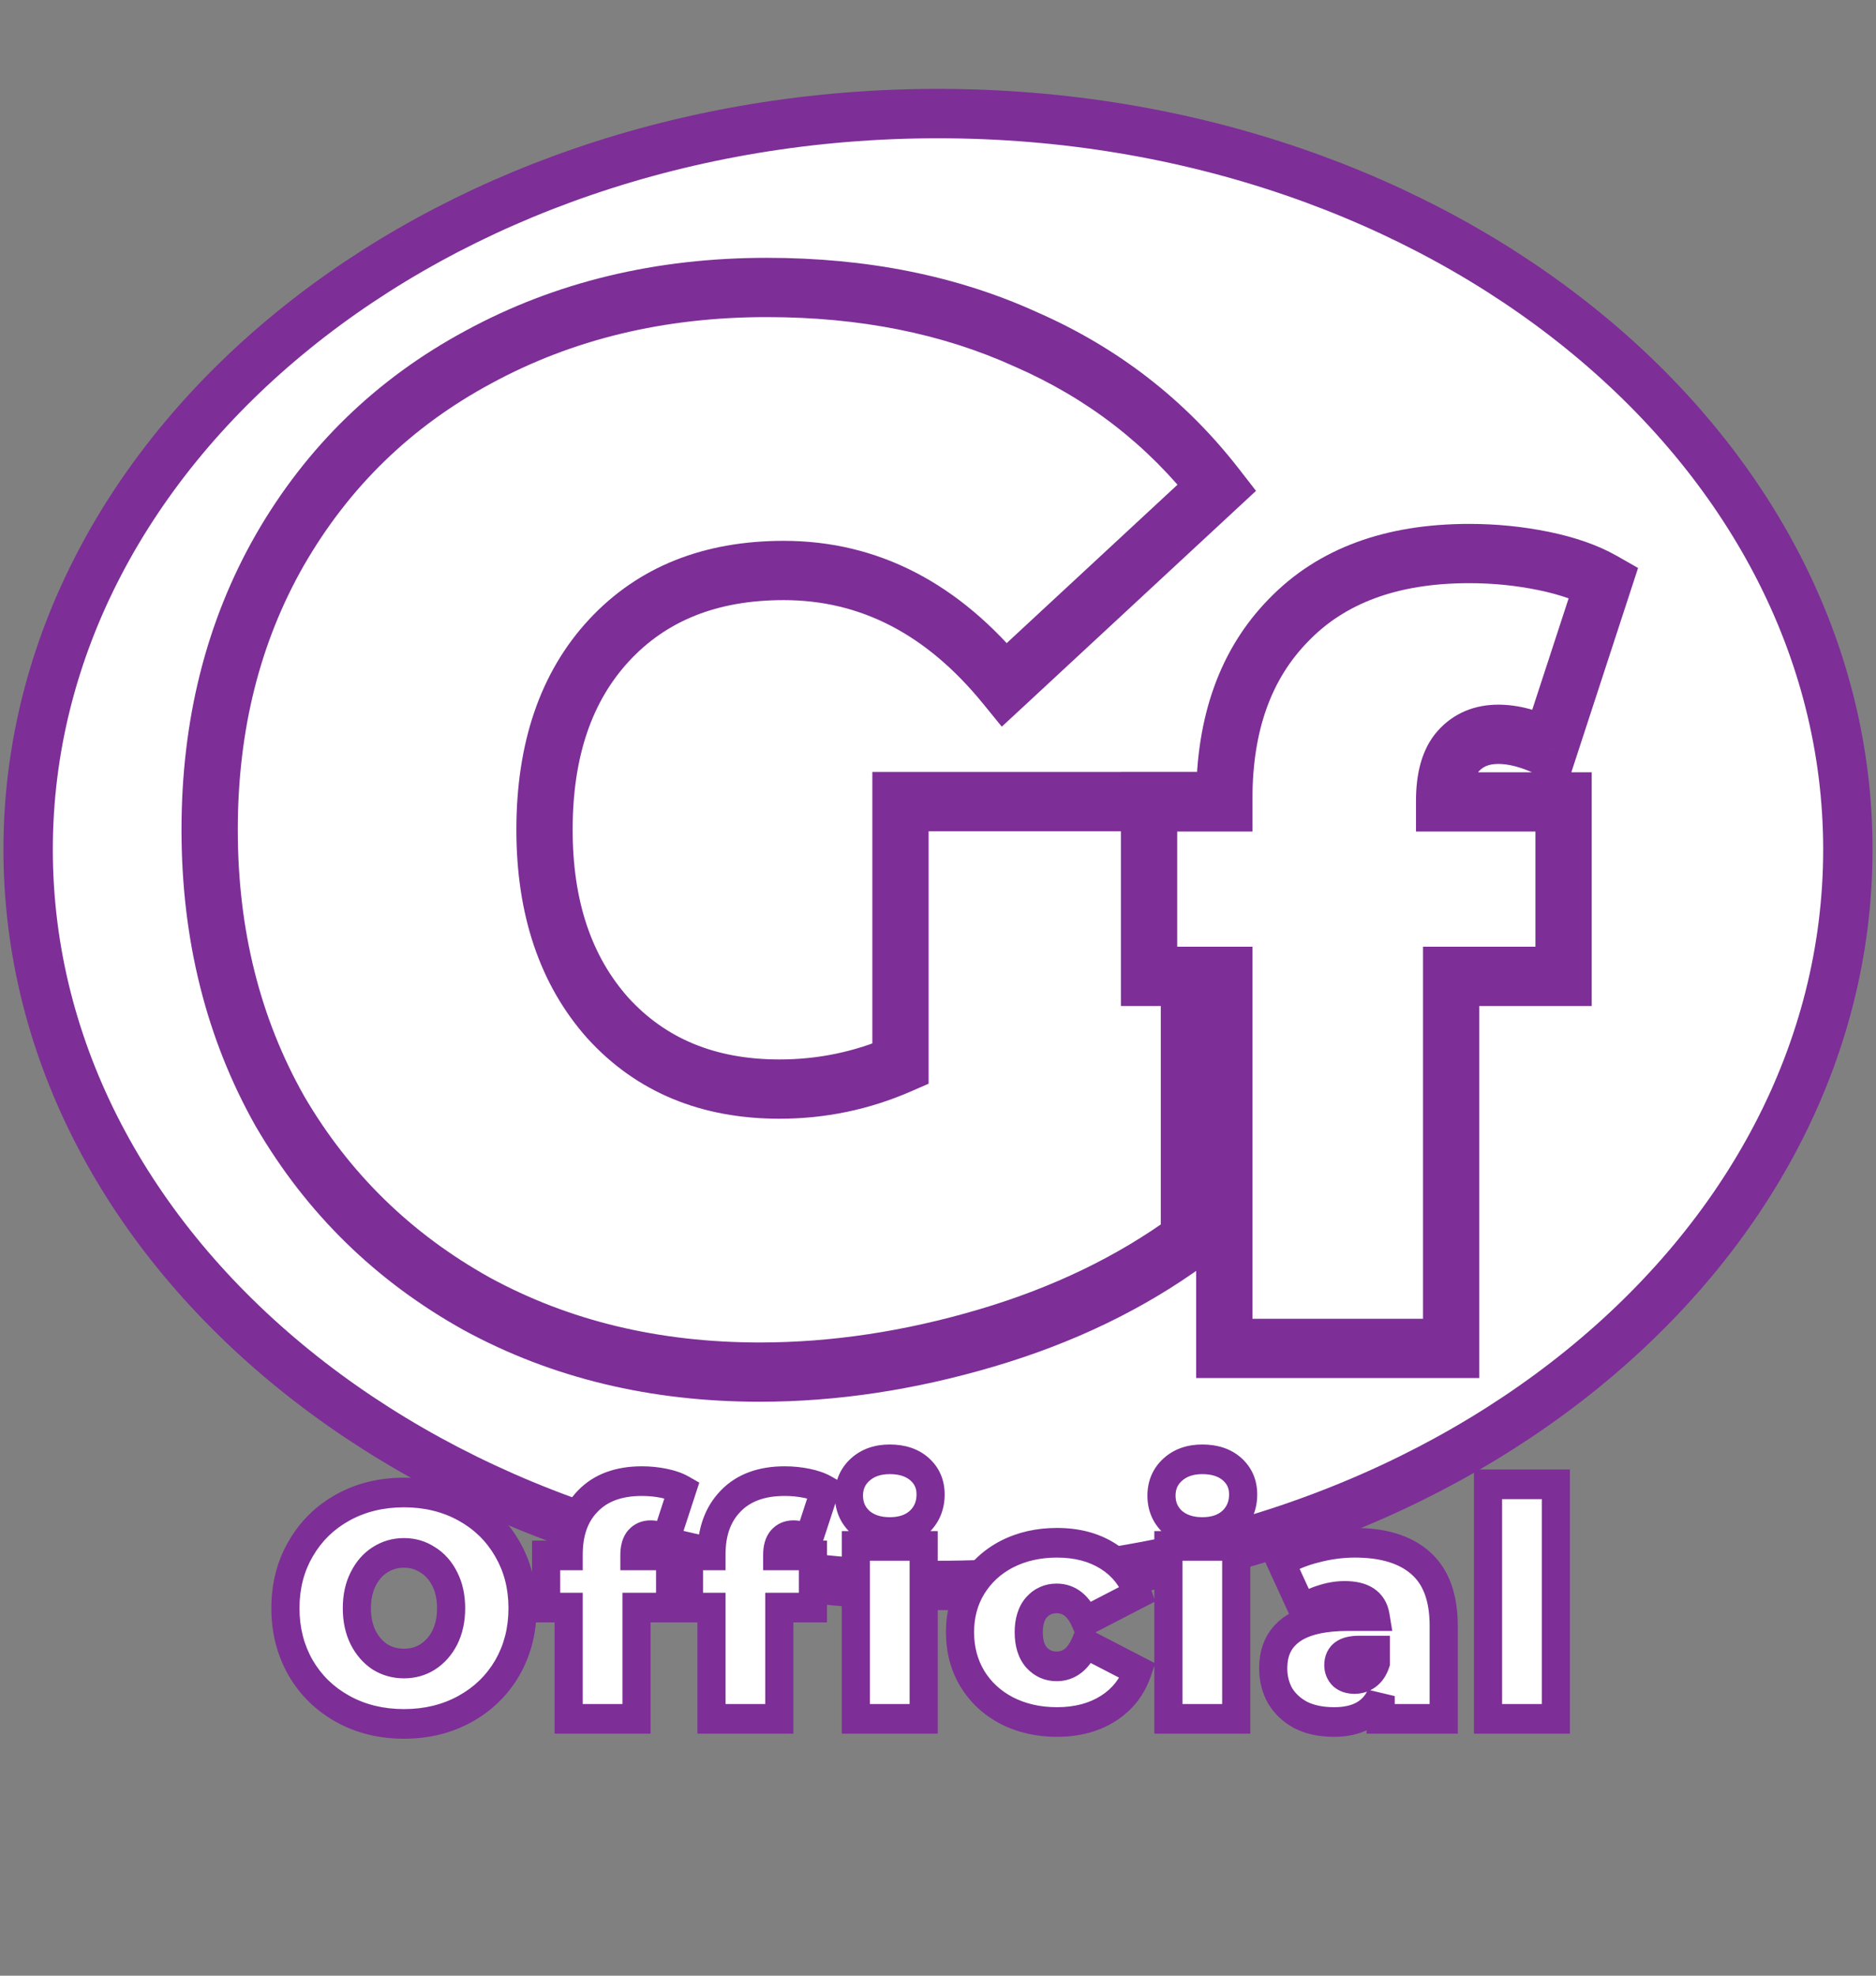<svg width="76" height="80" viewBox="0 0 76 80" fill="none" xmlns="http://www.w3.org/2000/svg">
<rect x="0" y="0" width="76" height="80" fill="#808080" stroke="none"/>
<path d="M74.86 34.399C74.86 42.609 70.751 50.054 64.082 55.454C57.414 60.854 48.193 64.199 38 64.199C27.807 64.199 18.586 60.854 11.918 55.454C5.249 50.054 1.14 42.609 1.14 34.399C1.14 26.19 5.249 18.744 11.918 13.345C18.586 7.945 27.807 4.599 38 4.599C48.193 4.599 57.414 7.945 64.082 13.345C70.751 18.744 74.86 26.19 74.86 34.399Z" fill="white" stroke="#7D2E97" stroke-width="2"/>
<path d="M36.48 32.46H48.165V50.22C45.809 51.94 43.073 53.26 39.957 54.18C36.841 55.1 33.782 55.56 30.78 55.56C26.524 55.56 22.705 54.64 19.323 52.8C15.941 50.92 13.281 48.32 11.343 45C9.443 41.64 8.493 37.84 8.493 33.6C8.493 29.36 9.443 25.58 11.343 22.26C13.281 18.9 15.96 16.3 19.38 14.46C22.838 12.58 26.733 11.64 31.065 11.64C34.979 11.64 38.475 12.34 41.553 13.74C44.669 15.1 47.253 17.1 49.305 19.74L40.698 27.72C38.19 24.64 35.207 23.1 31.749 23.1C28.785 23.1 26.429 24.04 24.681 25.92C22.933 27.8 22.059 30.36 22.059 33.6C22.059 36.76 22.914 39.3 24.624 41.22C26.372 43.14 28.69 44.1 31.578 44.1C33.288 44.1 34.922 43.76 36.48 43.08V32.46Z" fill="white"/>
<path d="M36.48 32.46V31.26H35.34V32.46H36.48ZM48.165 32.46H49.305V31.26H48.165V32.46ZM48.165 50.22L48.815 51.206L49.305 50.848V50.22H48.165ZM19.323 52.8L18.791 53.861L18.795 53.864L18.8 53.866L19.323 52.8ZM11.343 45L10.363 45.614L10.367 45.621L10.372 45.628L11.343 45ZM11.343 22.26L10.369 21.637L10.367 21.639L10.367 21.641L11.343 22.26ZM19.38 14.46L19.899 15.528L19.901 15.527L19.903 15.526L19.38 14.46ZM41.553 13.74L41.101 14.842L41.109 14.845L41.116 14.848L41.553 13.74ZM49.305 19.74L50.059 20.64L50.883 19.876L50.187 18.98L49.305 19.74ZM40.698 27.72L39.832 28.501L40.584 29.424L41.452 28.621L40.698 27.72ZM24.681 25.92L25.496 26.759L24.681 25.92ZM24.624 41.22L23.792 42.041L23.797 42.046L23.801 42.05L24.624 41.22ZM36.48 43.08L36.917 44.188L37.62 43.882V43.08H36.48ZM36.48 33.66H48.165V31.26H36.48V33.66ZM47.025 32.46V50.22H49.305V32.46H47.025ZM47.515 49.234C45.276 50.869 42.659 52.136 39.649 53.025L40.265 55.335C43.487 54.384 46.342 53.011 48.815 51.206L47.515 49.234ZM39.649 53.025C36.626 53.917 33.67 54.36 30.78 54.36V56.76C33.894 56.76 37.056 56.283 40.265 55.335L39.649 53.025ZM30.78 54.36C26.684 54.36 23.048 53.476 19.846 51.734L18.8 53.866C22.362 55.804 26.364 56.76 30.78 56.76V54.36ZM19.855 51.739C16.648 49.956 14.142 47.502 12.314 44.372L10.372 45.628C12.42 49.138 15.235 51.884 18.791 53.861L19.855 51.739ZM12.323 44.386C10.536 41.227 9.633 37.643 9.633 33.6H7.353C7.353 38.037 8.35 42.053 10.363 45.614L12.323 44.386ZM9.633 33.6C9.633 29.557 10.536 25.995 12.319 22.879L10.367 21.641C8.35 25.165 7.353 29.163 7.353 33.6H9.633ZM12.318 22.883C14.143 19.719 16.661 17.27 19.899 15.528L18.861 13.392C15.259 15.33 12.419 18.081 10.369 21.637L12.318 22.883ZM19.903 15.526C23.182 13.744 26.894 12.84 31.065 12.84V10.44C26.572 10.44 22.494 11.416 18.857 13.394L19.903 15.526ZM31.065 12.84C34.849 12.84 38.188 13.516 41.101 14.842L42.005 12.638C38.763 11.164 35.109 10.44 31.065 10.44V12.84ZM41.116 14.848C44.066 16.136 46.495 18.019 48.423 20.5L50.187 18.98C48.011 16.181 45.272 14.064 41.99 12.632L41.116 14.848ZM48.551 18.84L39.944 26.819L41.452 28.621L50.059 20.64L48.551 18.84ZM41.564 26.939C38.867 23.627 35.58 21.9 31.749 21.9V24.3C34.834 24.3 37.513 25.653 39.832 28.501L41.564 26.939ZM31.749 21.9C28.54 21.9 25.868 22.928 23.866 25.081L25.496 26.759C26.99 25.152 29.03 24.3 31.749 24.3V21.9ZM23.866 25.081C21.864 27.234 20.919 30.123 20.919 33.6H23.199C23.199 30.597 24.002 28.366 25.496 26.759L23.866 25.081ZM20.919 33.6C20.919 37 21.846 39.855 23.792 42.041L25.456 40.399C23.982 38.745 23.199 36.52 23.199 33.6H20.919ZM23.801 42.05C25.795 44.241 28.428 45.3 31.578 45.3V42.9C28.952 42.9 26.949 42.039 25.447 40.39L23.801 42.05ZM31.578 45.3C33.436 45.3 35.218 44.93 36.917 44.188L36.043 41.972C34.626 42.59 33.14 42.9 31.578 42.9V45.3ZM37.62 43.08V32.46H35.34V43.08H37.62Z" fill="#7D2E97"/>
<path d="M58.504 32.472H63.343V39.534H58.789V54.6H49.599V39.534H46.55V32.472H49.599V32.344C49.599 29.291 50.467 26.88 52.202 25.111C53.937 23.313 56.376 22.414 59.521 22.414C60.551 22.414 61.554 22.514 62.529 22.714C63.505 22.914 64.319 23.199 64.969 23.57L62.773 30.29C62.014 29.919 61.323 29.733 60.7 29.733C60.022 29.733 59.48 29.961 59.073 30.418C58.694 30.846 58.504 31.517 58.504 32.43V32.472Z" fill="white"/>
<path d="M58.504 32.472H57.364V33.672H58.504V32.472ZM63.343 32.472H64.483V31.272H63.343V32.472ZM63.343 39.534V40.734H64.483V39.534H63.343ZM58.789 39.534V38.334H57.649V39.534H58.789ZM58.789 54.6V55.8H59.929V54.6H58.789ZM49.599 54.6H48.459V55.8H49.599V54.6ZM49.599 39.534H50.739V38.334H49.599V39.534ZM46.55 39.534H45.41V40.734H46.55V39.534ZM46.55 32.472V31.272H45.41V32.472H46.55ZM49.599 32.472V33.672H50.739V32.472H49.599ZM52.202 25.111L52.995 25.973L52.998 25.969L53.002 25.966L52.202 25.111ZM62.529 22.714L62.747 21.536L62.529 22.714ZM64.969 23.57L66.047 23.96L66.361 22.999L65.512 22.515L64.969 23.57ZM62.773 30.29L62.293 31.378L63.44 31.938L63.851 30.68L62.773 30.29ZM59.073 30.418L58.242 29.597L58.24 29.599L59.073 30.418ZM58.504 33.672H63.343V31.272H58.504V33.672ZM62.203 32.472V39.534H64.483V32.472H62.203ZM63.343 38.334H58.789V40.734H63.343V38.334ZM57.649 39.534V54.6H59.929V39.534H57.649ZM58.789 53.4H49.599V55.8H58.789V53.4ZM50.739 54.6V39.534H48.459V54.6H50.739ZM49.599 38.334H46.55V40.734H49.599V38.334ZM47.69 39.534V32.472H45.41V39.534H47.69ZM46.55 33.672H49.599V31.272H46.55V33.672ZM50.739 32.472V32.344H48.459V32.472H50.739ZM50.739 32.344C50.739 29.546 51.526 27.471 52.995 25.973L51.408 24.249C49.408 26.289 48.459 29.036 48.459 32.344H50.739ZM53.002 25.966C54.466 24.448 56.584 23.614 59.521 23.614V21.214C56.168 21.214 53.407 22.178 51.402 24.256L53.002 25.966ZM59.521 23.614C60.48 23.614 61.41 23.707 62.312 23.892L62.747 21.536C61.697 21.321 60.621 21.214 59.521 21.214V23.614ZM62.312 23.892C63.21 24.076 63.906 24.328 64.426 24.625L65.512 22.515C64.731 22.07 63.8 21.752 62.747 21.536L62.312 23.892ZM63.891 23.18L61.695 29.899L63.851 30.68L66.047 23.96L63.891 23.18ZM63.254 29.201C62.393 28.781 61.535 28.533 60.7 28.533V30.933C61.111 30.933 61.636 31.057 62.293 31.378L63.254 29.201ZM60.7 28.533C59.755 28.533 58.895 28.864 58.242 29.597L59.905 31.239C60.065 31.059 60.289 30.933 60.7 30.933V28.533ZM58.24 29.599C57.578 30.346 57.364 31.376 57.364 32.43H59.644C59.644 31.657 59.81 31.346 59.907 31.237L58.24 29.599ZM57.364 32.43V32.472H59.644V32.43H57.364Z" fill="#7D2E97"/>
<path d="M16.366 69.805C15.45 69.805 14.627 69.604 13.897 69.203C13.168 68.802 12.596 68.247 12.183 67.539C11.769 66.822 11.563 66.016 11.563 65.12C11.563 64.224 11.769 63.422 12.183 62.714C12.596 61.997 13.168 61.438 13.897 61.037C14.627 60.636 15.45 60.435 16.366 60.435C17.282 60.435 18.105 60.636 18.834 61.037C19.564 61.438 20.135 61.997 20.549 62.714C20.962 63.422 21.169 64.224 21.169 65.12C21.169 66.016 20.962 66.822 20.549 67.539C20.135 68.247 19.564 68.802 18.834 69.203C18.105 69.604 17.282 69.805 16.366 69.805ZM16.366 67.36C16.723 67.36 17.043 67.27 17.326 67.091C17.618 66.903 17.849 66.643 18.02 66.31C18.19 65.969 18.275 65.572 18.275 65.12C18.275 64.668 18.19 64.275 18.02 63.942C17.849 63.601 17.618 63.341 17.326 63.162C17.043 62.974 16.723 62.88 16.366 62.88C16.009 62.88 15.685 62.974 15.393 63.162C15.109 63.341 14.882 63.601 14.712 63.942C14.542 64.275 14.457 64.668 14.457 65.12C14.457 65.572 14.542 65.969 14.712 66.31C14.882 66.643 15.109 66.903 15.393 67.091C15.685 67.27 16.009 67.36 16.366 67.36ZM25.701 62.982H27.148V65.094H25.786V69.6H23.038V65.094H22.125V62.982H23.038V62.944C23.038 62.031 23.297 61.31 23.816 60.781C24.335 60.243 25.064 59.974 26.005 59.974C26.312 59.974 26.613 60.004 26.904 60.064C27.196 60.124 27.439 60.209 27.634 60.32L26.977 62.33C26.75 62.219 26.544 62.163 26.357 62.163C26.154 62.163 25.992 62.231 25.871 62.368C25.757 62.496 25.701 62.697 25.701 62.97V62.982ZM31.486 62.982H32.933V65.094H31.571V69.6H28.823V65.094H27.911V62.982H28.823V62.944C28.823 62.031 29.082 61.31 29.601 60.781C30.12 60.243 30.85 59.974 31.79 59.974C32.098 59.974 32.398 60.004 32.69 60.064C32.982 60.124 33.225 60.209 33.419 60.32L32.763 62.33C32.536 62.219 32.329 62.163 32.143 62.163C31.94 62.163 31.778 62.231 31.656 62.368C31.543 62.496 31.486 62.697 31.486 62.97V62.982ZM34.672 62.598H37.42V69.6H34.672V62.598ZM36.046 62.035C35.551 62.035 35.15 61.899 34.842 61.626C34.542 61.344 34.392 60.99 34.392 60.563C34.392 60.137 34.542 59.787 34.842 59.514C35.15 59.232 35.551 59.091 36.046 59.091C36.549 59.091 36.95 59.223 37.25 59.488C37.55 59.753 37.7 60.094 37.7 60.512C37.7 60.956 37.55 61.323 37.25 61.613C36.95 61.894 36.549 62.035 36.046 62.035ZM42.819 69.728C42.066 69.728 41.389 69.574 40.789 69.267C40.197 68.96 39.731 68.529 39.39 67.974C39.058 67.42 38.892 66.793 38.892 66.093C38.892 65.393 39.058 64.77 39.39 64.224C39.731 63.669 40.197 63.238 40.789 62.931C41.389 62.624 42.066 62.47 42.819 62.47C43.63 62.47 44.323 62.654 44.899 63.021C45.474 63.388 45.872 63.895 46.091 64.544L43.963 65.645C43.703 65.03 43.318 64.723 42.807 64.723C42.483 64.723 42.212 64.843 41.993 65.082C41.782 65.321 41.676 65.658 41.676 66.093C41.676 66.537 41.782 66.878 41.993 67.117C42.212 67.356 42.483 67.475 42.807 67.475C43.318 67.475 43.703 67.168 43.963 66.554L46.091 67.654C45.872 68.303 45.474 68.811 44.899 69.178C44.323 69.545 43.63 69.728 42.819 69.728ZM47.334 62.598H50.082V69.6H47.334V62.598ZM48.708 62.035C48.213 62.035 47.812 61.899 47.504 61.626C47.204 61.344 47.054 60.99 47.054 60.563C47.054 60.137 47.204 59.787 47.504 59.514C47.812 59.232 48.213 59.091 48.708 59.091C49.21 59.091 49.612 59.223 49.912 59.488C50.212 59.753 50.362 60.094 50.362 60.512C50.362 60.956 50.212 61.323 49.912 61.613C49.612 61.894 49.21 62.035 48.708 62.035ZM54.887 62.47C56.054 62.47 56.946 62.748 57.562 63.302C58.178 63.849 58.486 64.693 58.486 65.837V69.6H55.933V68.678C55.617 69.378 54.988 69.728 54.048 69.728C53.521 69.728 53.071 69.634 52.698 69.446C52.334 69.25 52.054 68.99 51.859 68.666C51.673 68.333 51.58 67.962 51.58 67.552C51.58 66.861 51.831 66.336 52.334 65.978C52.836 65.619 53.598 65.44 54.62 65.44H55.726C55.637 64.894 55.219 64.621 54.474 64.621C54.174 64.621 53.87 64.672 53.562 64.774C53.254 64.868 52.99 65.001 52.771 65.171L51.896 63.264C52.277 63.017 52.735 62.825 53.27 62.688C53.813 62.543 54.352 62.47 54.887 62.47ZM54.875 67.987C55.07 67.987 55.244 67.932 55.398 67.821C55.552 67.71 55.665 67.543 55.738 67.322V66.835H55.057C54.498 66.835 54.218 67.031 54.218 67.424C54.218 67.586 54.275 67.723 54.389 67.834C54.51 67.936 54.672 67.987 54.875 67.987ZM60.282 60.102H63.03V69.6H60.282V60.102Z" fill="white"/>
<path d="M13.897 69.203L14.161 68.671L13.897 69.203ZM12.183 67.539L11.696 67.851L11.696 67.852L11.697 67.853L12.183 67.539ZM12.183 62.714L12.668 63.028L12.669 63.026L12.67 63.025L12.183 62.714ZM18.834 61.037L19.098 60.505L18.834 61.037ZM20.549 62.714L20.062 63.025L20.062 63.026L20.063 63.028L20.549 62.714ZM20.549 67.539L21.035 67.853L21.035 67.852L21.036 67.851L20.549 67.539ZM18.834 69.203L19.098 69.735L18.834 69.203ZM17.326 67.091L17.62 67.606L17.622 67.604L17.624 67.603L17.326 67.091ZM18.02 66.31L18.521 66.595L18.523 66.592L18.524 66.589L18.02 66.31ZM18.02 63.942L17.515 64.221L17.516 64.224L17.518 64.227L18.02 63.942ZM17.326 63.162L17.023 63.67L17.031 63.675L17.039 63.68L17.326 63.162ZM15.393 63.162L15.686 63.676L15.688 63.675L15.69 63.674L15.393 63.162ZM14.712 63.942L15.214 64.227L15.215 64.224L15.217 64.221L14.712 63.942ZM14.712 66.31L14.207 66.589L14.209 66.592L14.21 66.595L14.712 66.31ZM15.393 67.091L15.09 67.599L15.098 67.604L15.106 67.609L15.393 67.091ZM16.366 69.205C15.531 69.205 14.8 69.023 14.161 68.671L13.633 69.735C14.454 70.186 15.368 70.405 16.366 70.405V69.205ZM14.161 68.671C13.519 68.318 13.026 67.837 12.668 67.225L11.697 67.853C12.167 68.658 12.817 69.286 13.633 69.735L14.161 68.671ZM12.67 67.228C12.315 66.611 12.133 65.914 12.133 65.12H10.993C10.993 66.118 11.224 67.033 11.696 67.851L12.67 67.228ZM12.133 65.12C12.133 64.326 12.315 63.634 12.668 63.028L11.697 62.399C11.224 63.21 10.993 64.122 10.993 65.12H12.133ZM12.67 63.025C13.028 62.405 13.521 61.921 14.161 61.569L13.633 60.505C12.815 60.955 12.165 61.589 11.696 62.402L12.67 63.025ZM14.161 61.569C14.8 61.217 15.531 61.035 16.366 61.035V59.835C15.368 59.835 14.454 60.054 13.633 60.505L14.161 61.569ZM16.366 61.035C17.201 61.035 17.931 61.217 18.57 61.569L19.098 60.505C18.278 60.054 17.363 59.835 16.366 59.835V61.035ZM18.57 61.569C19.211 61.921 19.704 62.405 20.062 63.025L21.036 62.402C20.567 61.589 19.917 60.955 19.098 60.505L18.57 61.569ZM20.063 63.028C20.417 63.634 20.599 64.326 20.599 65.12H21.739C21.739 64.122 21.508 63.21 21.035 62.399L20.063 63.028ZM20.599 65.12C20.599 65.914 20.417 66.611 20.062 67.228L21.036 67.851C21.508 67.033 21.739 66.118 21.739 65.12H20.599ZM20.063 67.225C19.706 67.837 19.213 68.318 18.57 68.671L19.098 69.735C19.915 69.286 20.565 68.658 21.035 67.853L20.063 67.225ZM18.57 68.671C17.931 69.023 17.201 69.205 16.366 69.205V70.405C17.363 70.405 18.278 70.186 19.098 69.735L18.57 68.671ZM16.366 67.96C16.817 67.96 17.241 67.845 17.62 67.606L17.033 66.577C16.845 66.696 16.628 66.76 16.366 66.76V67.96ZM17.624 67.603C18.006 67.357 18.306 67.016 18.521 66.595L17.518 66.026C17.393 66.27 17.231 66.45 17.029 66.579L17.624 67.603ZM18.524 66.589C18.744 66.148 18.845 65.653 18.845 65.12H17.705C17.705 65.492 17.635 65.79 17.515 66.031L18.524 66.589ZM18.845 65.12C18.845 64.588 18.744 64.094 18.521 63.658L17.518 64.227C17.635 64.457 17.705 64.748 17.705 65.12H18.845ZM18.524 63.663C18.309 63.231 18.006 62.884 17.614 62.643L17.039 63.68C17.231 63.798 17.39 63.971 17.515 64.221L18.524 63.663ZM17.63 62.654C17.249 62.402 16.823 62.28 16.366 62.28V63.48C16.622 63.48 16.836 63.546 17.023 63.67L17.63 62.654ZM16.366 62.28C15.909 62.28 15.481 62.402 15.096 62.65L15.69 63.674C15.889 63.546 16.109 63.48 16.366 63.48V62.28ZM15.1 62.647C14.717 62.889 14.421 63.235 14.207 63.663L15.217 64.221C15.344 63.967 15.502 63.793 15.686 63.676L15.1 62.647ZM14.21 63.658C13.987 64.094 13.887 64.588 13.887 65.12H15.027C15.027 64.748 15.097 64.457 15.214 64.227L14.21 63.658ZM13.887 65.12C13.887 65.653 13.987 66.148 14.207 66.589L15.217 66.031C15.096 65.79 15.027 65.492 15.027 65.12H13.887ZM14.21 66.595C14.424 67.012 14.717 67.352 15.09 67.599L15.696 66.583C15.502 66.455 15.341 66.274 15.214 66.026L14.21 66.595ZM15.106 67.609C15.49 67.845 15.914 67.96 16.366 67.96V66.76C16.104 66.76 15.88 66.696 15.68 66.573L15.106 67.609ZM25.701 62.982H25.131V63.582H25.701V62.982ZM27.148 62.982H27.718V62.382H27.148V62.982ZM27.148 65.094V65.694H27.718V65.094H27.148ZM25.786 65.094V64.494H25.216V65.094H25.786ZM25.786 69.6V70.2H26.356V69.6H25.786ZM23.038 69.6H22.468V70.2H23.038V69.6ZM23.038 65.094H23.608V64.494H23.038V65.094ZM22.125 65.094H21.555V65.694H22.125V65.094ZM22.125 62.982V62.382H21.555V62.982H22.125ZM23.038 62.982V63.582H23.608V62.982H23.038ZM23.816 60.781L24.212 61.212L24.214 61.21L24.216 61.208L23.816 60.781ZM26.904 60.064L27.013 59.475L26.904 60.064ZM27.634 60.32L28.173 60.515L28.33 60.035L27.905 59.792L27.634 60.32ZM26.977 62.33L26.737 62.874L27.311 63.154L27.516 62.525L26.977 62.33ZM25.871 62.368L25.455 61.958L25.454 61.959L25.871 62.368ZM25.701 63.582H27.148V62.382H25.701V63.582ZM26.578 62.982V65.094H27.718V62.982H26.578ZM27.148 64.494H25.786V65.694H27.148V64.494ZM25.216 65.094V69.6H26.356V65.094H25.216ZM25.786 69H23.038V70.2H25.786V69ZM23.608 69.6V65.094H22.468V69.6H23.608ZM23.038 64.494H22.125V65.694H23.038V64.494ZM22.695 65.094V62.982H21.555V65.094H22.695ZM22.125 63.582H23.038V62.382H22.125V63.582ZM23.608 62.982V62.944H22.468V62.982H23.608ZM23.608 62.944C23.608 62.158 23.826 61.606 24.212 61.212L23.419 60.35C22.768 61.014 22.468 61.904 22.468 62.944H23.608ZM24.216 61.208C24.599 60.811 25.168 60.574 26.005 60.574V59.374C24.96 59.374 24.07 59.676 23.416 60.353L24.216 61.208ZM26.005 60.574C26.277 60.574 26.541 60.601 26.796 60.653L27.013 59.475C26.684 59.408 26.348 59.374 26.005 59.374V60.574ZM26.796 60.653C27.049 60.705 27.233 60.774 27.363 60.848L27.905 59.792C27.646 59.644 27.344 59.543 27.013 59.475L26.796 60.653ZM27.095 60.125L26.438 62.134L27.516 62.525L28.173 60.515L27.095 60.125ZM27.217 61.785C26.94 61.65 26.65 61.563 26.357 61.563V62.763C26.438 62.763 26.561 62.788 26.737 62.874L27.217 61.785ZM26.357 61.563C26.021 61.563 25.7 61.683 25.455 61.958L26.287 62.778C26.29 62.775 26.292 62.774 26.292 62.773C26.292 62.773 26.293 62.772 26.295 62.771C26.299 62.77 26.317 62.763 26.357 62.763V61.563ZM25.454 61.959C25.2 62.246 25.131 62.626 25.131 62.97H26.271C26.271 62.874 26.281 62.816 26.289 62.786C26.298 62.757 26.302 62.762 26.288 62.777L25.454 61.959ZM25.131 62.97V62.982H26.271V62.97H25.131ZM31.486 62.982H30.916V63.582H31.486V62.982ZM32.933 62.982H33.503V62.382H32.933V62.982ZM32.933 65.094V65.694H33.503V65.094H32.933ZM31.571 65.094V64.494H31.001V65.094H31.571ZM31.571 69.6V70.2H32.141V69.6H31.571ZM28.823 69.6H28.253V70.2H28.823V69.6ZM28.823 65.094H29.393V64.494H28.823V65.094ZM27.911 65.094H27.341V65.694H27.911V65.094ZM27.911 62.982V62.382H27.341V62.982H27.911ZM28.823 62.982V63.582H29.393V62.982H28.823ZM29.601 60.781L29.998 61.212L30 61.21L30.001 61.208L29.601 60.781ZM32.69 60.064L32.799 59.475L32.69 60.064ZM33.419 60.32L33.959 60.515L34.115 60.035L33.691 59.792L33.419 60.32ZM32.763 62.33L32.523 62.874L33.096 63.154L33.302 62.525L32.763 62.33ZM31.656 62.368L31.24 61.958L31.24 61.959L31.656 62.368ZM34.672 62.598V61.998H34.102V62.598H34.672ZM37.42 62.598H37.99V61.998H37.42V62.598ZM37.42 69.6V70.2H37.99V69.6H37.42ZM34.672 69.6H34.102V70.2H34.672V69.6ZM34.842 61.626L34.463 62.073L34.469 62.079L34.475 62.085L34.842 61.626ZM34.842 59.514L35.215 59.967L35.216 59.967L34.842 59.514ZM37.25 59.488L36.884 59.948L37.25 59.488ZM37.25 61.613L37.629 62.061L37.632 62.058L37.636 62.055L37.25 61.613ZM31.486 63.582H32.933V62.382H31.486V63.582ZM32.363 62.982V65.094H33.503V62.982H32.363ZM32.933 64.494H31.571V65.694H32.933V64.494ZM31.001 65.094V69.6H32.141V65.094H31.001ZM31.571 69H28.823V70.2H31.571V69ZM29.393 69.6V65.094H28.253V69.6H29.393ZM28.823 64.494H27.911V65.694H28.823V64.494ZM28.481 65.094V62.982H27.341V65.094H28.481ZM27.911 63.582H28.823V62.382H27.911V63.582ZM29.393 62.982V62.944H28.253V62.982H29.393ZM29.393 62.944C29.393 62.158 29.612 61.606 29.998 61.212L29.205 60.35C28.553 61.014 28.253 61.904 28.253 62.944H29.393ZM30.001 61.208C30.385 60.811 30.954 60.574 31.79 60.574V59.374C30.746 59.374 29.855 59.676 29.201 60.353L30.001 61.208ZM31.79 60.574C32.063 60.574 32.326 60.601 32.581 60.653L32.799 59.475C32.47 59.408 32.133 59.374 31.79 59.374V60.574ZM32.581 60.653C32.834 60.705 33.018 60.774 33.148 60.848L33.691 59.792C33.431 59.644 33.129 59.543 32.799 59.475L32.581 60.653ZM32.88 60.125L32.224 62.134L33.302 62.525L33.959 60.515L32.88 60.125ZM33.003 61.785C32.725 61.65 32.435 61.563 32.143 61.563V62.763C32.223 62.763 32.347 62.788 32.523 62.874L33.003 61.785ZM32.143 61.563C31.807 61.563 31.485 61.683 31.24 61.958L32.072 62.778C32.075 62.775 32.077 62.774 32.078 62.773C32.078 62.773 32.079 62.772 32.081 62.771C32.085 62.77 32.102 62.763 32.143 62.763V61.563ZM31.24 61.959C30.985 62.246 30.916 62.626 30.916 62.97H32.056C32.056 62.874 32.066 62.816 32.075 62.786C32.083 62.757 32.087 62.762 32.073 62.777L31.24 61.959ZM30.916 62.97V62.982H32.056V62.97H30.916ZM34.672 63.198H37.42V61.998H34.672V63.198ZM36.85 62.598V69.6H37.99V62.598H36.85ZM37.42 69H34.672V70.2H37.42V69ZM35.242 69.6V62.598H34.102V69.6H35.242ZM36.046 61.435C35.654 61.435 35.393 61.329 35.209 61.167L34.475 62.085C34.908 62.468 35.449 62.635 36.046 62.635V61.435ZM35.222 61.178C35.044 61.011 34.962 60.821 34.962 60.563H33.822C33.822 61.159 34.04 61.677 34.463 62.073L35.222 61.178ZM34.962 60.563C34.962 60.306 35.043 60.124 35.215 59.967L34.469 59.06C34.041 59.45 33.822 59.967 33.822 60.563H34.962ZM35.216 59.967C35.4 59.799 35.658 59.691 36.046 59.691V58.491C35.445 58.491 34.901 58.665 34.468 59.061L35.216 59.967ZM36.046 59.691C36.454 59.691 36.713 59.797 36.884 59.948L37.616 59.028C37.187 58.65 36.644 58.491 36.046 58.491V59.691ZM36.884 59.948C37.052 60.096 37.13 60.268 37.13 60.512H38.27C38.27 59.919 38.047 59.409 37.616 59.028L36.884 59.948ZM37.13 60.512C37.13 60.794 37.042 60.999 36.864 61.171L37.636 62.055C38.058 61.646 38.27 61.117 38.27 60.512H37.13ZM36.87 61.165C36.699 61.326 36.445 61.435 36.046 61.435V62.635C36.652 62.635 37.201 62.463 37.629 62.061L36.87 61.165ZM40.789 69.267L40.537 69.805L40.538 69.806L40.54 69.807L40.789 69.267ZM39.391 67.974L38.908 68.295L38.91 68.297L38.912 68.3L39.391 67.974ZM39.391 64.224L38.912 63.898L38.91 63.9L39.391 64.224ZM40.789 62.931L40.54 62.392L40.538 62.392L40.537 62.393L40.789 62.931ZM44.899 63.021L44.604 63.534L44.899 63.021ZM46.091 64.544L46.342 65.082L46.798 64.847L46.628 64.343L46.091 64.544ZM43.963 65.645L43.442 65.888L43.682 66.458L44.214 66.183L43.963 65.645ZM41.993 65.082L41.582 64.665L41.579 64.669L41.575 64.673L41.993 65.082ZM41.993 67.117L41.575 67.525L41.579 67.529L41.582 67.533L41.993 67.117ZM43.963 66.554L44.214 66.015L43.682 65.74L43.442 66.31L43.963 66.554ZM46.091 67.654L46.628 67.855L46.798 67.352L46.342 67.116L46.091 67.654ZM44.899 69.178L45.194 69.691L44.899 69.178ZM42.82 69.128C42.141 69.128 41.551 68.99 41.038 68.728L40.54 69.807C41.227 70.159 41.991 70.328 42.82 70.328V69.128ZM41.041 68.729C40.536 68.467 40.151 68.108 39.869 67.649L38.912 68.3C39.311 68.951 39.858 69.453 40.537 69.805L41.041 68.729ZM39.873 67.654C39.602 67.202 39.462 66.687 39.462 66.093H38.322C38.322 66.898 38.515 67.638 38.908 68.295L39.873 67.654ZM39.462 66.093C39.462 65.498 39.602 64.99 39.87 64.548L38.91 63.9C38.515 64.551 38.322 65.288 38.322 66.093H39.462ZM39.869 64.55C40.151 64.091 40.536 63.731 41.041 63.469L40.537 62.393C39.858 62.746 39.311 63.248 38.912 63.898L39.869 64.55ZM41.038 63.471C41.551 63.208 42.141 63.07 42.82 63.07V61.87C41.991 61.87 41.227 62.04 40.54 62.392L41.038 63.471ZM42.82 63.07C43.547 63.07 44.134 63.234 44.604 63.534L45.194 62.508C44.513 62.073 43.713 61.87 42.82 61.87V63.07ZM44.604 63.534C45.07 63.832 45.38 64.231 45.553 64.745L46.628 64.343C46.364 63.56 45.879 62.944 45.194 62.508L44.604 63.534ZM45.839 64.006L43.711 65.106L44.214 66.183L46.342 65.082L45.839 64.006ZM44.483 65.401C44.327 65.03 44.114 64.707 43.824 64.475C43.526 64.238 43.179 64.123 42.807 64.123V65.323C42.946 65.323 43.047 65.362 43.135 65.432C43.23 65.508 43.339 65.645 43.442 65.888L44.483 65.401ZM42.807 64.123C42.333 64.123 41.912 64.305 41.582 64.665L42.403 65.498C42.511 65.38 42.633 65.323 42.807 65.323V64.123ZM41.575 64.673C41.237 65.056 41.106 65.558 41.106 66.093H42.246C42.246 65.757 42.327 65.585 42.41 65.49L41.575 64.673ZM41.106 66.093C41.106 66.633 41.236 67.14 41.575 67.525L42.41 66.709C42.328 66.615 42.246 66.441 42.246 66.093H41.106ZM41.582 67.533C41.912 67.893 42.333 68.075 42.807 68.075V66.875C42.633 66.875 42.511 66.818 42.403 66.7L41.582 67.533ZM42.807 68.075C43.179 68.075 43.526 67.96 43.824 67.723C44.114 67.492 44.327 67.168 44.483 66.797L43.442 66.31C43.339 66.553 43.23 66.691 43.135 66.767C43.047 66.836 42.946 66.875 42.807 66.875V68.075ZM43.711 67.092L45.839 68.193L46.342 67.116L44.214 66.015L43.711 67.092ZM45.553 67.454C45.38 67.968 45.07 68.367 44.604 68.664L45.194 69.691C45.879 69.254 46.364 68.638 46.628 67.855L45.553 67.454ZM44.604 68.664C44.134 68.964 43.547 69.128 42.82 69.128V70.328C43.713 70.328 44.513 70.125 45.194 69.691L44.604 68.664ZM47.334 62.598V61.998H46.764V62.598H47.334ZM50.082 62.598H50.652V61.998H50.082V62.598ZM50.082 69.6V70.2H50.652V69.6H50.082ZM47.334 69.6H46.764V70.2H47.334V69.6ZM47.504 61.626L47.125 62.073L47.131 62.079L47.137 62.085L47.504 61.626ZM47.504 59.514L47.877 59.967L47.878 59.967L47.504 59.514ZM49.912 59.488L49.546 59.948L49.912 59.488ZM49.912 61.613L50.291 62.061L50.294 62.058L50.297 62.055L49.912 61.613ZM47.334 63.198H50.082V61.998H47.334V63.198ZM49.512 62.598V69.6H50.652V62.598H49.512ZM50.082 69H47.334V70.2H50.082V69ZM47.904 69.6V62.598H46.764V69.6H47.904ZM48.708 61.435C48.316 61.435 48.055 61.329 47.871 61.167L47.137 62.085C47.57 62.468 48.111 62.635 48.708 62.635V61.435ZM47.883 61.178C47.706 61.011 47.624 60.821 47.624 60.563H46.484C46.484 61.159 46.702 61.677 47.125 62.073L47.883 61.178ZM47.624 60.563C47.624 60.306 47.705 60.124 47.877 59.967L47.131 59.06C46.703 59.45 46.484 59.967 46.484 60.563H47.624ZM47.878 59.967C48.061 59.799 48.32 59.691 48.708 59.691V58.491C48.106 58.491 47.563 58.665 47.13 59.061L47.878 59.967ZM48.708 59.691C49.115 59.691 49.375 59.797 49.546 59.948L50.278 59.028C49.849 58.65 49.305 58.491 48.708 58.491V59.691ZM49.546 59.948C49.714 60.096 49.792 60.268 49.792 60.512H50.932C50.932 59.919 50.709 59.409 50.278 59.028L49.546 59.948ZM49.792 60.512C49.792 60.794 49.704 60.999 49.526 61.171L50.297 62.055C50.719 61.646 50.932 61.117 50.932 60.512H49.792ZM49.532 61.165C49.361 61.326 49.107 61.435 48.708 61.435V62.635C49.314 62.635 49.862 62.463 50.291 62.061L49.532 61.165ZM57.562 63.302L57.192 63.758L57.194 63.76L57.195 63.761L57.562 63.302ZM58.487 69.6V70.2H59.057V69.6H58.487ZM55.933 69.6H55.363V70.2H55.933V69.6ZM55.933 68.678H56.503L55.418 68.421L55.933 68.678ZM52.698 69.446L52.439 69.981L52.446 69.984L52.453 69.988L52.698 69.446ZM51.859 68.666L51.368 68.97L51.373 68.978L51.378 68.986L51.859 68.666ZM52.334 65.978L52.014 65.481L52.334 65.978ZM55.726 65.44V66.04H56.403L56.288 65.338L55.726 65.44ZM53.562 64.774L53.72 65.351L53.727 65.349L53.733 65.347L53.562 64.774ZM52.771 65.171L52.258 65.432L52.558 66.085L53.111 65.653L52.771 65.171ZM51.896 63.264L51.597 62.753L51.159 63.038L51.383 63.525L51.896 63.264ZM53.27 62.688L53.404 63.271L53.407 63.27L53.41 63.27L53.27 62.688ZM55.398 67.821L55.076 67.326L55.398 67.821ZM55.738 67.322L56.277 67.518L56.308 67.423V67.322H55.738ZM55.738 66.835H56.308V66.235H55.738V66.835ZM54.389 67.834L54.001 68.273L54.016 68.288L54.033 68.302L54.389 67.834ZM54.887 63.07C55.977 63.07 56.716 63.33 57.192 63.758L57.933 62.846C57.176 62.165 56.132 61.87 54.887 61.87V63.07ZM57.195 63.761C57.642 64.157 57.917 64.805 57.917 65.837H59.057C59.057 64.582 58.715 63.54 57.929 62.843L57.195 63.761ZM57.917 65.837V69.6H59.057V65.837H57.917ZM58.487 69H55.933V70.2H58.487V69ZM56.503 69.6V68.678H55.363V69.6H56.503ZM55.418 68.421C55.224 68.85 54.842 69.128 54.048 69.128V70.328C55.135 70.328 56.009 69.907 56.448 68.936L55.418 68.421ZM54.048 69.128C53.584 69.128 53.222 69.045 52.944 68.905L52.453 69.988C52.92 70.223 53.459 70.328 54.048 70.328V69.128ZM52.958 68.912C52.673 68.759 52.475 68.568 52.341 68.345L51.378 68.986C51.633 69.412 51.995 69.742 52.439 69.981L52.958 68.912ZM52.35 68.361C52.219 68.126 52.15 67.861 52.15 67.552H51.01C51.01 68.062 51.127 68.54 51.368 68.97L52.35 68.361ZM52.15 67.552C52.15 67.041 52.322 66.711 52.653 66.474L52.014 65.481C51.34 65.961 51.01 66.681 51.01 67.552H52.15ZM52.653 66.474C53.017 66.215 53.642 66.04 54.62 66.04V64.84C53.554 64.84 52.656 65.023 52.014 65.481L52.653 66.474ZM54.62 66.04H55.726V64.84H54.62V66.04ZM56.288 65.338C56.218 64.91 56.005 64.55 55.647 64.316C55.313 64.097 54.902 64.021 54.474 64.021V65.221C54.791 65.221 54.962 65.281 55.045 65.335C55.105 65.374 55.145 65.424 55.164 65.542L56.288 65.338ZM54.474 64.021C54.111 64.021 53.749 64.083 53.39 64.202L53.733 65.347C53.99 65.261 54.236 65.221 54.474 65.221V64.021ZM53.403 64.198C53.041 64.308 52.714 64.469 52.432 64.689L53.111 65.653C53.266 65.532 53.466 65.428 53.72 65.351L53.403 64.198ZM53.285 64.91L52.409 63.003L51.383 63.525L52.258 65.432L53.285 64.91ZM52.195 63.775C52.515 63.567 52.915 63.396 53.404 63.271L53.136 62.105C52.555 62.253 52.039 62.466 51.597 62.753L52.195 63.775ZM53.41 63.27C53.91 63.136 54.402 63.07 54.887 63.07V61.87C54.303 61.87 53.717 61.95 53.13 62.106L53.41 63.27ZM54.875 68.587C55.179 68.587 55.467 68.498 55.72 68.316L55.076 67.326C55.021 67.365 54.96 67.387 54.875 67.387V68.587ZM55.72 68.316C55.993 68.119 56.172 67.837 56.277 67.518L55.2 67.125C55.159 67.25 55.111 67.301 55.076 67.326L55.72 68.316ZM56.308 67.322V66.835H55.168V67.322H56.308ZM55.738 66.235H55.057V67.435H55.738V66.235ZM55.057 66.235C54.732 66.235 54.389 66.289 54.112 66.483C53.794 66.706 53.648 67.053 53.648 67.424H54.788C54.788 67.401 54.792 67.41 54.781 67.435C54.768 67.461 54.751 67.477 54.744 67.482C54.742 67.483 54.76 67.47 54.814 67.458C54.868 67.445 54.947 67.435 55.057 67.435V66.235ZM53.648 67.424C53.648 67.754 53.772 68.05 54.001 68.273L54.776 67.394C54.774 67.391 54.774 67.391 54.776 67.394C54.778 67.397 54.781 67.401 54.783 67.408C54.786 67.414 54.787 67.419 54.788 67.423C54.789 67.427 54.788 67.428 54.788 67.424H53.648ZM54.033 68.302C54.282 68.512 54.582 68.587 54.875 68.587V67.387C54.819 67.387 54.784 67.38 54.765 67.374C54.756 67.371 54.751 67.369 54.748 67.367C54.746 67.366 54.745 67.365 54.745 67.365L54.033 68.302ZM60.282 60.102V59.502H59.712V60.102H60.282ZM63.031 60.102H63.6V59.502H63.031V60.102ZM63.031 69.6V70.2H63.6V69.6H63.031ZM60.282 69.6H59.712V70.2H60.282V69.6ZM60.282 60.702H63.031V59.502H60.282V60.702ZM62.461 60.102V69.6H63.6V60.102H62.461ZM63.031 69H60.282V70.2H63.031V69ZM60.852 69.6V60.102H59.712V69.6H60.852Z" fill="#7D2E97"/>
</svg>
